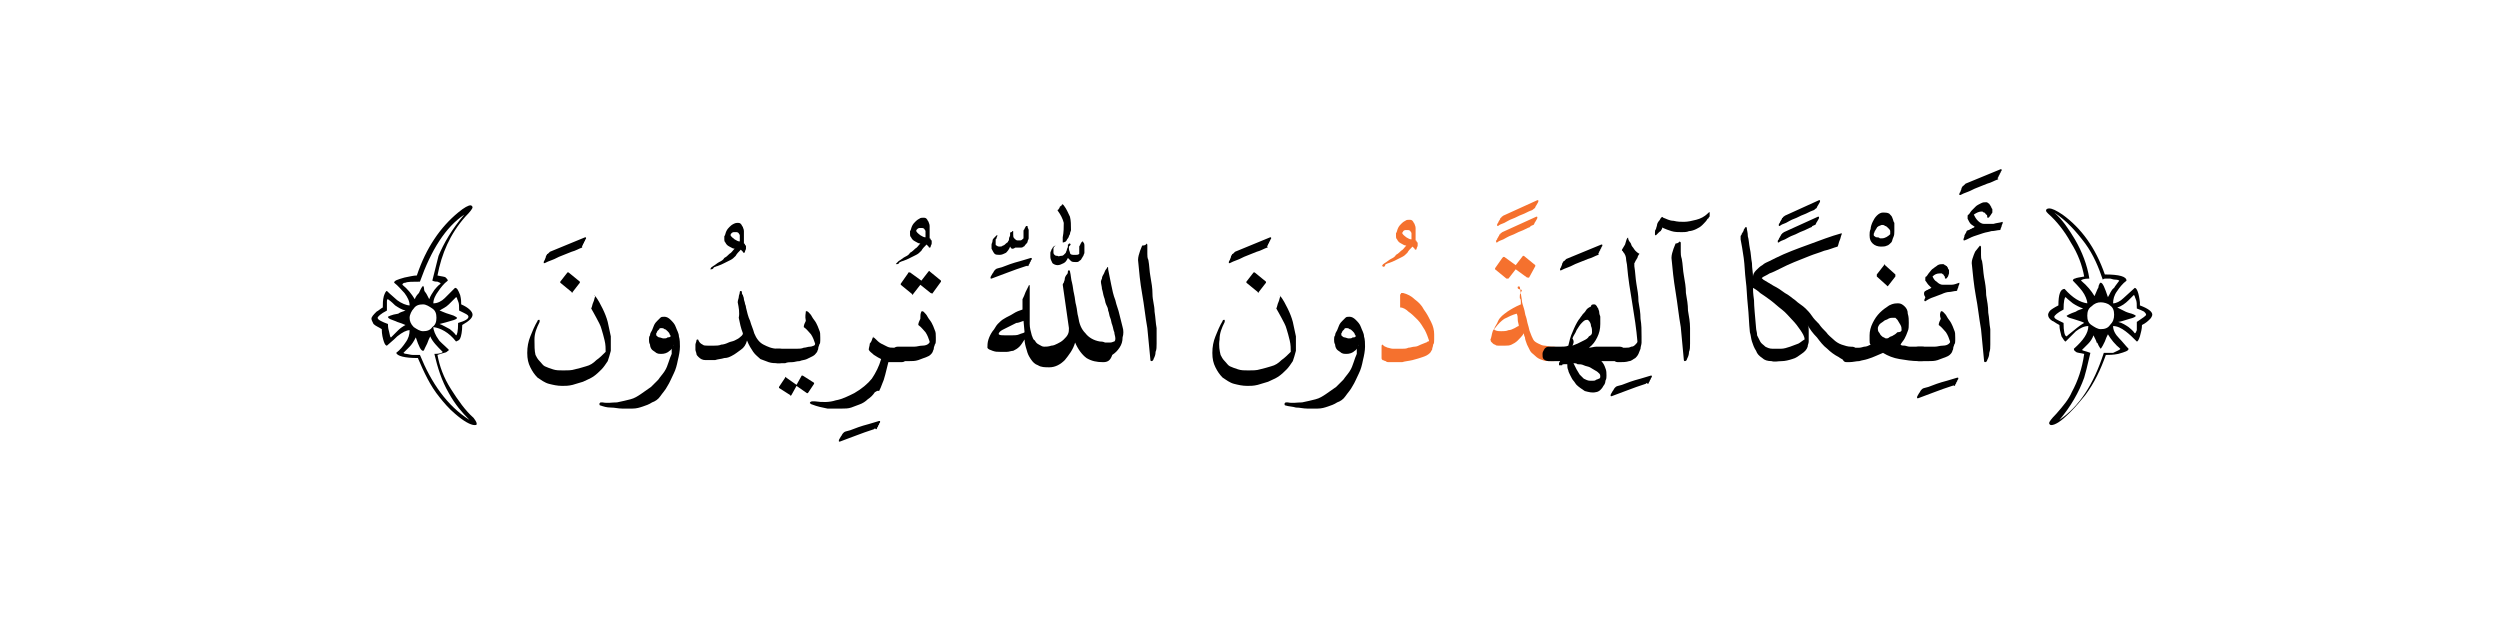 <?xml version="1.0" encoding="utf-8"?>
<!-- Generator: Adobe Illustrator 19.2.0, SVG Export Plug-In . SVG Version: 6.00 Build 0)  -->
<svg version="1.1" id="Layer_1" xmlns="http://www.w3.org/2000/svg" xmlns:xlink="http://www.w3.org/1999/xlink" x="0px" y="0px"
	 viewBox="0 0 242.3 61.7" style="enable-background:new 0 0 242.3 61.7;" xml:space="preserve">
<style type="text/css">
	.st0{fill:#F5712E;}
	.st1{fill:none;}
</style>
<g>
	<g>
		<g>
			<path d="M46.2,41.1c0,0.1-0.1,0.1-0.2,0.1c-0.4,0-1.1-0.4-1.9-1.1c-0.6-0.5-1.1-1.1-1.5-1.6c-0.9-1.1-1.5-2.4-2.1-3.8
				c-1.3,0-2-0.2-2.1-0.5c0.4-0.3,0.7-0.7,0.9-1c0.3-0.4,0.4-0.8,0.4-1.2c-0.3,0-0.7,0.2-1.2,0.6c-0.1,0.1-0.4,0.4-1,0.9
				c-0.1,0-0.2-0.1-0.3-0.4c-0.1-0.3-0.2-0.7-0.2-1.2c-0.3-0.2-0.6-0.3-0.8-0.5C36.1,31.2,36,31,36,30.9c0-0.2,0.2-0.4,0.5-0.7
				c0.2-0.1,0.4-0.3,0.6-0.4c0-0.4,0-0.7,0.1-1.1c0.1-0.3,0.2-0.5,0.3-0.5c0.4,0.4,0.8,0.7,1,0.9c0.4,0.3,0.9,0.5,1.2,0.5
				c0-0.4-0.2-0.8-0.5-1.2c-0.3-0.3-0.6-0.7-1-1c0-0.2,0.3-0.3,1-0.5c0.5-0.1,0.9-0.2,1.2-0.2c0.9-2.7,2.3-4.7,4-6.1
				c0.6-0.5,1-0.7,1.2-0.7c0.1,0,0.2,0.1,0.2,0.2c0,0.1-0.2,0.4-0.7,0.9c-1.5,1.7-2.3,3.6-2.7,5.7c0.4,0.1,0.7,0.1,0.8,0.2
				c0.1,0.1,0.2,0.2,0.2,0.3c-0.4,0.3-0.7,0.7-0.9,1c-0.3,0.4-0.5,0.8-0.5,1.2c0.4,0,0.8-0.2,1.1-0.5c0.2-0.2,0.6-0.6,1-1
				c0.2,0,0.3,0.2,0.5,0.7c0.1,0.4,0.1,0.7,0.1,0.9c0.7,0.3,1.1,0.7,1.1,1c0,0.3-0.3,0.6-1,1c0,0.6-0.1,1.1-0.2,1.3
				c-0.1,0.2-0.2,0.2-0.4,0.3c-0.7-0.9-1.5-1.3-2.2-1.4c0,0.3,0.2,0.8,0.5,1.2c0.1,0.2,0.5,0.5,1,1c0,0.1-0.1,0.1-0.2,0.2
				c-0.1,0.1-0.4,0.1-0.9,0.3c0.2,1.1,0.6,2.2,1.3,3.3c0.7,1.1,1.4,2.1,2.2,2.8C46.2,40.9,46.2,41,46.2,41.1z M39.3,31.5
				c-0.2-0.1-0.5-0.2-0.8-0.3c0,0-0.2-0.1-0.5-0.2c-0.3-0.1-0.4-0.2-0.4-0.3c0,0,0.3-0.2,1-0.3c0.1-0.1,0.4-0.2,0.7-0.3
				c-0.4-0.1-0.7-0.3-1-0.5c-0.1-0.1-0.4-0.4-0.7-0.6c-0.1,0-0.1,0.1-0.1,0.3c0,0.2,0,0.4,0,0.8c-0.6,0.3-0.9,0.6-0.9,0.7
				c0,0.1,0.1,0.2,0.3,0.3s0.4,0.2,0.7,0.3c0,0.1,0,0.4,0.1,0.7c0.1,0.4,0.1,0.6,0.2,0.6l0.7-0.7C38.8,31.8,39.1,31.6,39.3,31.5z
				 M45,20.8c-1.8,1.2-3.2,3.4-4.3,6.5c-0.7,0-1.2,0-1.4,0.1c-0.2,0-0.3,0.1-0.3,0.2c0.5,0.4,0.9,0.9,1.2,1.4
				c0.1-0.3,0.3-0.5,0.4-0.6c0.1-0.2,0.2-0.5,0.4-0.7c0,0,0.1,0.1,0.1,0.3c0,0.2,0.1,0.3,0.1,0.3c0.1,0.1,0.2,0.3,0.4,0.7
				c0.1-0.3,0.3-0.6,0.5-0.9c0.1-0.1,0.3-0.4,0.6-0.6c0-0.1-0.1-0.1-0.3-0.2c-0.1,0-0.3,0-0.5-0.1c0.3-1.2,0.5-2,0.6-2.4
				C43,23.6,43.8,22.2,45,20.8z M45.5,40.7c-0.7-0.7-1.4-1.5-2-2.6c-0.7-1.2-1.1-2.5-1.4-3.8c0.5,0,0.8-0.1,0.8-0.2
				c-0.5-0.5-1-1-1.2-1.5c-0.1,0.2-0.2,0.4-0.3,0.7c0,0-0.1,0.2-0.2,0.4c-0.1,0.2-0.1,0.3-0.2,0.3c-0.2,0-0.4-0.4-0.7-1.3
				c-0.2,0.4-0.4,0.7-0.6,0.9c-0.2,0.2-0.4,0.4-0.6,0.6c0,0,0.1,0.1,0.3,0.1c0.1,0,0.4,0.1,0.6,0.1c0.2,0,0.3,0,0.4,0
				c0.1,0,0.3,0,0.3,0C41.8,37.1,43.3,39.3,45.5,40.7z M42.3,30.8c0-0.4-0.1-0.7-0.4-0.9c-0.3-0.2-0.6-0.4-0.9-0.4
				c-0.4,0-0.7,0.1-0.9,0.4c-0.2,0.2-0.4,0.6-0.4,0.9c0,0.3,0.1,0.6,0.4,0.9c0.3,0.2,0.6,0.4,0.9,0.4c0.4,0,0.7-0.1,0.9-0.4
				C42.2,31.5,42.3,31.2,42.3,30.8z M45.4,30.7c0-0.2-0.3-0.3-0.9-0.6c0-0.4,0-0.7-0.1-0.9c-0.1-0.2-0.1-0.4-0.2-0.4
				c-0.1,0.1-0.3,0.3-0.7,0.7c-0.3,0.3-0.6,0.4-0.9,0.6c0.1,0,0.4,0.2,1.1,0.4c0.4,0.1,0.6,0.3,0.6,0.3c0,0.1-0.2,0.2-0.6,0.3
				c-0.3,0.1-0.7,0.2-1.1,0.3c0.3,0.1,0.6,0.3,1,0.5c0.1,0.1,0.4,0.3,0.6,0.6c0.1,0,0.2-0.4,0.2-1.2C45.1,31.1,45.4,30.9,45.4,30.7z
				"/>
			<path d="M56.4,24c-0.3,0.1-0.6,0.3-1,0.4c-0.3,0.1-0.7,0.3-1,0.4s-0.6,0.3-0.9,0.4c-0.3,0.1-0.5,0.2-0.7,0.3c0,0-0.1,0-0.1,0
				c0,0,0,0,0-0.1c0,0,0-0.1,0.1-0.2c0-0.1,0.1-0.2,0.1-0.3c0-0.1,0.1-0.2,0.1-0.2c0-0.1,0.1-0.1,0.1-0.1c0.1-0.1,0.1-0.1,0.2-0.2
				l3.4-1.4c0.1,0,0.1,0,0.1,0.1c0,0.1-0.1,0.1-0.1,0.2c0,0.1-0.1,0.1-0.1,0.2c0,0.1-0.1,0.1-0.1,0.2c0,0.1-0.1,0.1-0.1,0.2
				C56.5,23.9,56.4,24,56.4,24z"/>
			<path d="M57.7,28.7c0.3,0.4,0.5,0.8,0.7,1.2c0.2,0.4,0.4,0.9,0.5,1.3c0.1,0.5,0.2,0.9,0.3,1.4c0,0.5,0,0.9,0,1.4
				c-0.1,0.4-0.2,0.7-0.3,1c-0.2,0.3-0.4,0.6-0.6,0.8c-0.2,0.2-0.5,0.5-0.8,0.7c-0.3,0.2-0.6,0.3-1,0.5c-0.3,0.1-0.7,0.2-1,0.3
				c-0.4,0.1-0.7,0.1-1,0.1c-0.5,0-0.9-0.1-1.3-0.2c-0.4-0.1-0.8-0.4-1.1-0.6c-0.3-0.3-0.5-0.6-0.7-1c-0.2-0.4-0.3-0.8-0.3-1.4
				c0-0.6,0.1-1.1,0.3-1.6c0.2-0.5,0.4-1,0.7-1.5c0-0.1,0.1-0.1,0.1-0.1c0,0,0.1,0,0.1,0c0,0,0,0.1,0,0.1c0,0,0,0.1,0,0.1
				c-0.3,0.6-0.5,1.1-0.5,1.7s0,1.1,0.1,1.5c0.1,0.2,0.2,0.4,0.4,0.6c0.2,0.2,0.3,0.4,0.5,0.5c0.2,0.1,0.5,0.2,0.8,0.3
				c0.3,0.1,0.6,0.1,1,0.1c0.4,0,0.8,0,1.1-0.1c0.4-0.1,0.8-0.2,1.1-0.3c0.4-0.1,0.7-0.3,1-0.6c0.3-0.2,0.6-0.5,0.9-0.8
				c0-0.3,0-0.7-0.1-1.1c-0.1-0.4-0.2-0.8-0.3-1.1c-0.1-0.4-0.3-0.7-0.5-1.1c-0.2-0.4-0.4-0.7-0.5-0.9c0.1-0.2,0.1-0.4,0.2-0.6
				c0.1-0.2,0.1-0.4,0.2-0.6C57.5,28.7,57.6,28.6,57.7,28.7C57.6,28.7,57.7,28.7,57.7,28.7z M55.1,26.4l1.1,0.9c0,0,0,0.1,0,0.1
				l-0.7,0.9c0,0.1-0.1,0.1-0.1,0l-1.1-0.9c0,0,0-0.1,0-0.1l0.7-0.9C55,26.4,55.1,26.4,55.1,26.4z"/>
			<path d="M65.3,33.4c-0.1,0.2-0.2,0.5-0.4,0.6c-0.2,0.2-0.5,0.3-0.8,0.3c-0.2,0-0.3,0-0.5-0.1c-0.1-0.1-0.3-0.2-0.4-0.3
				c-0.1-0.1-0.2-0.3-0.2-0.5c-0.1-0.2-0.1-0.3-0.1-0.5c0-0.1,0-0.3,0.1-0.4c0-0.2,0.1-0.3,0.2-0.5c0.1-0.2,0.1-0.3,0.2-0.5
				c0.1-0.2,0.2-0.3,0.3-0.4s0.2-0.2,0.3-0.3c0.1-0.1,0.2-0.1,0.4-0.1c0.2,0,0.4,0.1,0.6,0.3c0.2,0.2,0.4,0.4,0.5,0.7
				c0.1,0.3,0.3,0.6,0.3,0.9c0.1,0.3,0.1,0.7,0.1,1c0,0.4-0.1,0.9-0.2,1.3c-0.1,0.5-0.2,0.9-0.4,1.3c-0.2,0.4-0.4,0.9-0.6,1.2
				c-0.2,0.4-0.5,0.7-0.7,1c-0.2,0.3-0.5,0.5-0.8,0.6c-0.3,0.2-0.6,0.3-0.9,0.4c-0.3,0.1-0.6,0.2-1,0.2c-0.3,0-0.7,0-1,0
				c-0.4,0-0.7-0.1-1.1-0.1s-0.7-0.1-1-0.2c0,0-0.1,0-0.1-0.1c0,0,0-0.1,0-0.1c0,0,0.1-0.1,0.1-0.1c0,0,0.1,0,0.2,0
				c0.5,0.1,0.9,0,1.4,0c0.5-0.1,0.9-0.2,1.3-0.3c0.4-0.1,0.7-0.3,1-0.5c0.3-0.2,0.7-0.5,1-0.7c0.2-0.2,0.4-0.4,0.7-0.7
				c0.2-0.3,0.4-0.5,0.6-0.8c0.2-0.3,0.3-0.6,0.4-0.9c0.1-0.3,0.2-0.6,0.3-0.8c0-0.1,0-0.1,0-0.2c0-0.1,0-0.1,0-0.2
				c0-0.1,0-0.1,0-0.2C65.3,33.5,65.3,33.4,65.3,33.4z M65,32.6c0,0,0-0.1-0.1-0.2c0-0.1-0.1-0.2-0.2-0.3c-0.1-0.1-0.2-0.2-0.3-0.2
				c-0.1-0.1-0.2-0.1-0.3-0.1c-0.1,0-0.2,0-0.2,0.1c-0.1,0.1-0.1,0.1-0.2,0.2c0,0.1-0.1,0.2-0.1,0.2c0,0.1,0,0.1,0,0.2
				c0.1,0.1,0.2,0.2,0.3,0.2c0.1,0,0.3,0.1,0.4,0.1c0.2,0,0.3,0,0.4-0.1C64.8,32.7,64.9,32.7,65,32.6z"/>
			<path d="M68.9,26.1c-0.1,0-0.1,0,0-0.1c0-0.1,0.1-0.1,0.2-0.2c0.2-0.1,0.4-0.3,0.6-0.4c0.2-0.1,0.4-0.2,0.5-0.4
				c0.2-0.1,0.4-0.3,0.5-0.4c0.2-0.1,0.3-0.3,0.5-0.5c-0.2,0-0.3-0.1-0.5-0.2c-0.2-0.1-0.3-0.2-0.4-0.4c-0.1-0.1-0.1-0.2-0.1-0.3
				c0-0.1,0-0.2,0-0.3c0.1-0.1,0.1-0.3,0.2-0.5c0.1-0.2,0.2-0.3,0.3-0.4c0.1-0.1,0.2-0.2,0.4-0.3s0.3-0.1,0.4-0.1
				c0.1,0,0.2,0,0.3,0.1c0.1,0.1,0.1,0.2,0.2,0.3c0,0.1,0.1,0.2,0.1,0.4c0,0.1,0,0.3,0,0.4s0,0.3,0,0.4c0,0.1,0,0.2,0,0.3
				c0,0,0,0,0,0.1c0.1,0,0.1,0.1,0.1,0.1c0,0,0,0.1,0.1,0.1c0,0.1,0,0.2,0,0.3c0,0.1-0.1,0.2-0.1,0.3c0,0.1-0.1,0.1-0.1,0.1
				c0,0-0.1,0-0.1-0.1c0,0-0.1-0.1-0.1-0.1c0,0-0.1-0.1-0.1-0.1c-0.2,0.2-0.4,0.4-0.5,0.6c-0.2,0.2-0.3,0.3-0.5,0.4
				c-0.2,0.1-0.4,0.2-0.6,0.3c-0.2,0.1-0.4,0.2-0.7,0.3c-0.1,0-0.2,0.1-0.3,0.1C69.1,26.1,69,26.1,68.9,26.1z M70.8,22.8
				c0.1,0.2,0.3,0.3,0.4,0.4c0.2,0.1,0.3,0.2,0.5,0.2h0c0-0.1,0-0.1,0-0.2c0-0.1,0-0.2,0-0.2c0-0.1,0-0.2,0-0.2
				c0-0.1-0.1-0.1-0.1-0.2c0,0-0.1-0.1-0.2-0.1c-0.1,0-0.2,0-0.3,0c-0.1,0-0.2,0.1-0.2,0.1C70.8,22.7,70.8,22.8,70.8,22.8z"/>
			<path d="M71.5,29.3c0-0.2,0.1-0.4,0.1-0.5c0-0.2,0.1-0.3,0.1-0.5c0-0.1,0.1-0.1,0.1-0.1c0,0,0.1,0,0.1,0.1c0,0.1,0,0.2,0.1,0.3
				c0,0.1,0.1,0.2,0.1,0.4c0,0.1,0.1,0.3,0.1,0.4c0,0.1,0.1,0.2,0.1,0.4c0.1,0.4,0.2,0.9,0.4,1.3c0.1,0.4,0.3,0.8,0.4,1.2
				c0.2,0.5,0.5,0.9,0.9,1.1c0.4,0.2,0.8,0.4,1.4,0.4h0.2c0.2,0,0.3,0.1,0.4,0.2c0.1,0.1,0.1,0.3,0.1,0.5c0,0.2,0,0.3-0.1,0.5
				c-0.1,0.1-0.2,0.2-0.4,0.2h-0.2c-0.3,0-0.6,0-0.9-0.1c-0.3-0.1-0.5-0.2-0.8-0.3c-0.2-0.2-0.5-0.4-0.7-0.7
				c-0.2-0.3-0.4-0.6-0.6-1.1c-0.1,0.4-0.3,0.7-0.6,0.9c-0.3,0.2-0.5,0.4-0.9,0.6c-0.2,0.1-0.4,0.2-0.7,0.2
				c-0.3,0.1-0.6,0.1-0.9,0.2c-0.3,0-0.6,0-0.9,0c-0.3,0-0.5-0.1-0.7-0.3c-0.1-0.1-0.2-0.2-0.2-0.3c0-0.1-0.1-0.3-0.1-0.4
				c0-0.2,0-0.3,0-0.5c0-0.1,0.1-0.3,0.1-0.4c0,0,0-0.1,0.1-0.1c0,0,0.1,0,0.1,0.1c0.1,0.2,0.2,0.3,0.4,0.4c0.1,0.1,0.3,0.1,0.5,0.1
				c0.2,0,0.4,0,0.6,0c0.2,0,0.5,0,0.7-0.1c0.2,0,0.5-0.1,0.7-0.2c0.2-0.1,0.4-0.1,0.6-0.2c0.2-0.1,0.4-0.2,0.5-0.3
				c0.1-0.1,0.3-0.2,0.3-0.4c-0.2-0.5-0.3-1-0.4-1.5C71.7,30.3,71.6,29.8,71.5,29.3z"/>
			<path d="M78.1,30.2C78.1,30.1,78.2,30.1,78.1,30.2c0.1-0.1,0.1,0,0.2,0c0.2,0.2,0.3,0.3,0.4,0.5c0.1,0.2,0.3,0.4,0.4,0.6
				c0.1,0.2,0.2,0.4,0.3,0.7c0.1,0.2,0.1,0.4,0.1,0.7c0,0.1,0,0.2,0,0.3c0,0.1,0,0.3-0.1,0.4c0,0.1-0.1,0.2-0.1,0.4
				c0,0.1-0.1,0.2-0.1,0.3c-0.1,0.1-0.2,0.3-0.4,0.4c-0.2,0.1-0.4,0.2-0.6,0.3c-0.2,0.1-0.5,0.1-0.7,0.2c-0.3,0-0.5,0.1-0.7,0.1
				c-0.2,0-0.5,0-0.7,0.1c-0.2,0-0.4,0-0.6,0h-0.2c-0.2,0-0.3-0.1-0.4-0.2c-0.1-0.1-0.1-0.3-0.1-0.5c0-0.2,0-0.3,0.1-0.5
				c0.1-0.1,0.2-0.2,0.4-0.2h0.2c0.1,0,0.2,0,0.4,0c0.2,0,0.4,0,0.6,0c0.2,0,0.4,0,0.7,0c0.2,0,0.5,0,0.7-0.1c0.2,0,0.4-0.1,0.6-0.1
				c0.2,0,0.3-0.1,0.4-0.1c0.1-0.1,0.1-0.1,0.1-0.2c-0.1-0.3-0.2-0.6-0.4-0.9c-0.2-0.2-0.4-0.5-0.7-0.7c0-0.2,0.1-0.4,0.2-0.6
				C78,30.6,78.1,30.4,78.1,30.2z M78.3,38.1C78.3,38.1,78.2,38.2,78.3,38.1c-0.1,0-0.1,0-0.1,0l-1-0.7l-0.5,0.9
				c-0.1,0.1-0.1,0.1-0.1,0l-1.1-0.7c0,0,0,0,0-0.1l0.6-0.9c0-0.1,0.1-0.1,0.1,0l1,0.7l0.5-0.9c0,0,0.1,0,0.1,0l1.1,0.7
				c0,0,0,0.1,0,0.1L78.3,38.1z"/>
			<path d="M84.7,41.6c-0.6,0.2-1.2,0.4-1.7,0.6c-0.5,0.2-1.1,0.4-1.6,0.6c-0.1,0-0.1,0-0.1-0.1c0-0.1,0.1-0.2,0.2-0.4
				c0.1-0.1,0.1-0.2,0.2-0.3c0,0,0.1-0.1,0.1-0.1c0.1-0.1,0.3-0.1,0.6-0.2c0.3-0.1,0.5-0.2,0.8-0.3c0.3-0.1,0.6-0.2,1-0.3
				c0.3-0.1,0.7-0.2,1-0.3c0.1,0,0.1,0,0.1,0.1c0,0.1-0.1,0.1-0.1,0.2c0,0.1-0.1,0.1-0.1,0.2c0,0.1-0.1,0.1-0.1,0.2
				c0,0.1-0.1,0.1-0.1,0.1C84.8,41.5,84.8,41.5,84.7,41.6C84.7,41.6,84.7,41.6,84.7,41.6z"/>
			<path d="M84.6,32.7C84.6,32.6,84.7,32.6,84.6,32.7c0.1,0,0.1,0,0.2,0.1c0.2,0.2,0.4,0.4,0.6,0.5c0.2,0.1,0.4,0.2,0.6,0.3
				c0.2,0.1,0.4,0.1,0.6,0.1c0.2,0,0.4,0,0.6,0h0.2c0.2,0,0.3,0.1,0.4,0.2c0.1,0.1,0.1,0.3,0.1,0.5c0,0.2,0,0.3-0.1,0.5
				c-0.1,0.1-0.2,0.2-0.4,0.2h-0.2c-0.1,0-0.1,0-0.2,0c-0.1,0-0.2,0-0.3,0c-0.1,0-0.2,0-0.3,0s-0.2,0-0.3,0
				c-0.1,0.4-0.2,0.8-0.3,1.2c-0.1,0.4-0.2,0.7-0.3,0.9c-0.1,0.3-0.2,0.5-0.3,0.7C85,37.8,84.9,38,84.8,38c-0.2,0.3-0.4,0.5-0.7,0.7
				c-0.2,0.2-0.5,0.4-0.8,0.5c-0.3,0.1-0.5,0.2-0.8,0.3c-0.3,0.1-0.6,0.1-0.9,0.1c-0.4,0-0.9,0-1.4,0c-0.5-0.1-1-0.2-1.5-0.4
				c-0.1,0-0.1-0.1-0.2-0.1c0,0,0-0.1,0-0.1c0,0,0.1-0.1,0.2-0.1c0.1,0,0.2,0,0.3,0c0.7,0.1,1.4,0.1,2-0.1c0.6-0.1,1.2-0.4,1.8-0.7
				c0.7-0.4,1.3-0.9,1.7-1.4c0.4-0.6,0.7-1.2,0.9-1.9c-0.2-0.1-0.4-0.2-0.7-0.4c-0.2-0.2-0.4-0.3-0.5-0.5c0-0.2,0.1-0.4,0.1-0.6
				C84.5,33.1,84.5,32.9,84.6,32.7z"/>
			<path d="M86.9,25.6c-0.1,0-0.1,0,0-0.1s0.1-0.1,0.2-0.2c0.2-0.1,0.4-0.3,0.6-0.4c0.2-0.1,0.4-0.2,0.5-0.4
				c0.2-0.1,0.4-0.3,0.5-0.4c0.2-0.1,0.3-0.3,0.5-0.5c-0.2,0-0.3-0.1-0.5-0.2c-0.2-0.1-0.3-0.2-0.4-0.4c-0.1-0.1-0.1-0.2-0.1-0.3
				c0-0.1,0-0.2,0-0.3c0.1-0.1,0.1-0.3,0.2-0.5c0.1-0.2,0.2-0.3,0.3-0.4c0.1-0.1,0.2-0.2,0.4-0.3c0.1-0.1,0.3-0.1,0.4-0.1
				c0.1,0,0.2,0,0.3,0.1c0.1,0.1,0.1,0.2,0.2,0.3c0,0.1,0.1,0.2,0.1,0.4c0,0.1,0,0.3,0,0.4c0,0.1,0,0.3,0,0.4c0,0.1,0,0.2,0,0.3
				c0,0,0,0,0,0.1c0.1,0,0.1,0.1,0.1,0.1c0,0,0,0.1,0.1,0.1c0,0.1,0,0.2,0,0.3c0,0.1-0.1,0.2-0.1,0.3c0,0.1-0.1,0.1-0.1,0.1
				c0,0-0.1,0-0.1-0.1c0,0-0.1-0.1-0.1-0.1c0,0-0.1-0.1-0.1-0.1c-0.2,0.2-0.4,0.4-0.5,0.6c-0.2,0.2-0.3,0.3-0.5,0.4
				c-0.2,0.1-0.4,0.2-0.6,0.3c-0.2,0.1-0.4,0.2-0.7,0.3c-0.1,0-0.2,0.1-0.3,0.1C87.1,25.6,87,25.6,86.9,25.6z M88.8,22.4
				c0.1,0.2,0.3,0.3,0.4,0.4c0.2,0.1,0.3,0.2,0.5,0.2h0c0-0.1,0-0.1,0-0.2c0-0.1,0-0.2,0-0.2c0-0.1,0-0.2,0-0.2
				c0-0.1-0.1-0.1-0.1-0.2c0,0-0.1-0.1-0.2-0.1c-0.1,0-0.2,0-0.3,0c-0.1,0-0.2,0.1-0.2,0.1C88.8,22.3,88.8,22.3,88.8,22.4z"/>
			<path d="M89.3,30.2C89.3,30.2,89.3,30.1,89.3,30.2c0.1-0.1,0.1,0,0.2,0c0.2,0.2,0.3,0.3,0.4,0.5c0.1,0.2,0.3,0.4,0.4,0.6
				c0.1,0.2,0.2,0.4,0.3,0.7c0.1,0.2,0.1,0.4,0.1,0.7c0,0.1,0,0.2,0,0.3c0,0.1,0,0.3-0.1,0.4c0,0.1-0.1,0.2-0.1,0.4
				c0,0.1-0.1,0.2-0.1,0.3c-0.1,0.2-0.3,0.4-0.6,0.5c-0.3,0.1-0.5,0.2-0.8,0.3c-0.3,0.1-0.6,0.1-0.9,0.1c-0.3,0-0.6,0-0.8,0H87
				c-0.2,0-0.3-0.1-0.4-0.2c-0.1-0.1-0.1-0.3-0.1-0.5c0-0.2,0-0.3,0.1-0.5c0.1-0.1,0.2-0.2,0.4-0.2h0.2c0.1,0,0.3,0,0.6,0
				c0.2,0,0.5,0,0.8,0c0.3,0,0.5-0.1,0.8-0.1c0.3,0,0.5-0.1,0.6-0.2c0.1-0.1,0.1-0.1,0.1-0.2c-0.1-0.3-0.2-0.6-0.4-0.9
				c-0.2-0.2-0.4-0.5-0.7-0.7c0-0.2,0.1-0.4,0.2-0.6C89.2,30.6,89.2,30.4,89.3,30.2z M90.4,28.4C90.4,28.5,90.3,28.5,90.4,28.4
				c-0.1,0.1-0.1,0-0.2,0l-1-0.8l-0.7,0.9c0,0.1-0.1,0.1-0.1,0l-1.1-0.9c0,0,0-0.1,0-0.1l0.7-1c0,0,0-0.1,0.1-0.1c0,0,0,0,0.1,0
				l1.1,0.8l0.7-0.9c0,0,0.1-0.1,0.1,0l1.1,0.9c0,0,0,0.1,0,0.1L90.4,28.4z"/>
			<path d="M99.4,25.8c-0.6,0.2-1.2,0.4-1.7,0.6c-0.5,0.2-1.1,0.4-1.6,0.6c-0.1,0-0.1,0-0.1-0.1c0-0.1,0.1-0.2,0.2-0.4
				c0.1-0.1,0.1-0.2,0.2-0.3c0,0,0.1-0.1,0.1-0.1c0.1-0.1,0.3-0.1,0.6-0.2s0.5-0.2,0.8-0.3c0.3-0.1,0.6-0.2,1-0.3
				c0.3-0.1,0.7-0.2,1-0.3c0.1,0,0.1,0,0.1,0.1c0,0.1-0.1,0.1-0.1,0.2c0,0.1-0.1,0.1-0.1,0.2c0,0.1-0.1,0.1-0.1,0.2
				c0,0.1-0.1,0.1-0.1,0.1C99.6,25.7,99.5,25.8,99.4,25.8C99.5,25.8,99.5,25.8,99.4,25.8z M97.9,23.9c-0.1,0.3-0.3,0.5-0.4,0.6
				c-0.2,0.1-0.4,0.2-0.6,0.2c-0.2,0-0.4,0-0.5-0.1c-0.1-0.1-0.2-0.3-0.3-0.5c0-0.1,0-0.2,0-0.4c0-0.1,0.1-0.2,0.1-0.4
				c0-0.1,0.1-0.2,0.2-0.3c0.1-0.1,0.1-0.1,0.2-0.2c0.1,0,0.1,0,0,0.2c0,0.1,0,0.1-0.1,0.2c0,0.1,0,0.2,0,0.3c0,0.1,0,0.2,0,0.2
				c0,0.1,0.1,0.1,0.1,0.1c0.1,0.1,0.2,0.1,0.3,0.1c0.1,0,0.2,0,0.3-0.1c0.1,0,0.2-0.1,0.3-0.2c0.1-0.1,0.2-0.1,0.2-0.2
				c0.1-0.1,0.1-0.2,0.1-0.3c0-0.1,0.1-0.2,0.1-0.3c0,0,0-0.1,0-0.1c0,0,0-0.1,0-0.1c0,0,0-0.1,0.1-0.1c0,0,0.1,0,0.1-0.1
				c0,0,0,0,0.1,0c0,0,0,0.1,0,0.1c0,0,0,0.1,0,0.1c0,0,0,0.1,0,0.1c0,0.2,0,0.3,0.1,0.4c0.1,0.1,0.2,0.2,0.3,0.2c0.1,0,0.2,0,0.3,0
				c0.1,0,0.2-0.1,0.3-0.2c0,0,0-0.1,0-0.1c0-0.1,0-0.1,0-0.2c0-0.1,0-0.1,0-0.2c0,0,0-0.1,0-0.1c0,0,0-0.1,0-0.1
				c0-0.1,0-0.1,0.1-0.2c0-0.1,0.1-0.2,0.1-0.2c0-0.1,0.1-0.1,0.1-0.1c0.1,0,0.1,0,0.1,0.1c0,0.1,0.1,0.2,0.1,0.3c0,0.1,0,0.3,0,0.4
				c0,0.1,0,0.3,0,0.4c0,0.1-0.1,0.2-0.1,0.3c0,0.1-0.1,0.2-0.2,0.3c-0.1,0.1-0.1,0.2-0.2,0.2c-0.1,0.1-0.2,0.1-0.3,0.1
				c-0.2,0-0.4,0-0.5,0C98.1,24.2,98,24.1,97.9,23.9z"/>
			<path d="M106.9,35.1c-0.6,0-1.1-0.1-1.6-0.4c-0.4-0.3-0.8-0.8-1.1-1.5c-0.2,0.7-0.6,1.2-1,1.7c-0.4,0.4-0.9,0.7-1.5,0.7
				c-0.4,0-0.8,0-1.1-0.2c-0.3-0.1-0.5-0.3-0.7-0.6c-0.2-0.3-0.3-0.5-0.4-0.9c-0.1-0.3-0.2-0.7-0.2-1c-0.2,0.3-0.3,0.5-0.5,0.7
				c-0.2,0.2-0.4,0.3-0.6,0.4c-0.2,0-0.4,0.1-0.6,0.1c-0.2,0-0.4,0-0.7,0s-0.4,0-0.7-0.1c-0.2-0.1-0.4-0.1-0.5-0.3
				c0-0.2,0-0.5,0.1-0.8c0.1-0.3,0.2-0.5,0.4-0.8c0.2-0.2,0.3-0.5,0.5-0.7c0.2-0.2,0.4-0.4,0.6-0.5c0.3-0.2,0.6-0.3,0.9-0.5
				s0.6-0.3,0.9-0.4c0-0.2,0-0.3,0-0.5c0-0.2,0-0.3,0-0.5c0.1-0.2,0.2-0.4,0.3-0.7c0.1-0.2,0.2-0.4,0.3-0.6c0-0.1,0.1-0.1,0.1,0
				c0,0.5,0,1,0,1.4c0,0.4,0,0.8,0,1.2c0,0.4,0,0.7,0,1.1c0,0.4,0.1,0.7,0.2,1.1c0.1,0.2,0.1,0.4,0.3,0.5c0.1,0.2,0.2,0.3,0.4,0.4
				c0.2,0.1,0.3,0.2,0.5,0.2c0.2,0,0.4,0,0.7-0.1c0.2,0,0.4-0.1,0.6-0.2c0.2-0.1,0.4-0.2,0.6-0.4c0.2-0.2,0.3-0.3,0.4-0.5
				c0.1-0.2,0.1-0.4,0.1-0.6c-0.1-0.7-0.2-1.4-0.3-2.1c-0.1-0.7-0.2-1.4-0.3-2.1c0,0,0-0.1,0.1-0.2c0-0.1,0.1-0.2,0.1-0.4
				c0-0.1,0.1-0.3,0.2-0.4c0.1-0.1,0.1-0.2,0.1-0.3c0-0.1,0.1-0.1,0.1-0.1c0,0,0.1,0,0.1,0.1c0.1,0.4,0.1,0.8,0.2,1.1
				c0.1,0.4,0.1,0.7,0.2,1.1c0.1,0.4,0.1,0.8,0.2,1.1c0.1,0.4,0.1,0.8,0.2,1.1c0.1,0.7,0.3,1.2,0.7,1.6c0.3,0.4,0.8,0.7,1.4,0.8
				c0.1,0,0.3,0,0.5,0.1c0.2,0,0.3,0,0.5,0c0.2,0,0.3-0.1,0.4-0.1c0.1-0.1,0.1-0.2,0.1-0.3c0-0.2-0.1-0.4-0.1-0.6
				c-0.1-0.2-0.1-0.4-0.2-0.7c-0.1-0.2-0.1-0.5-0.2-0.7s-0.1-0.5-0.2-0.7c0-0.2-0.1-0.4-0.2-0.6c-0.1-0.2-0.1-0.5-0.2-0.7
				c-0.1-0.3-0.1-0.5-0.2-0.8c0-0.2-0.1-0.5-0.1-0.7c0,0,0-0.1,0.1-0.3c0-0.2,0.1-0.3,0.2-0.5c0.1-0.2,0.1-0.3,0.2-0.4
				c0.1-0.1,0.1-0.2,0.1-0.2c0.1,0,0.1,0,0.1,0.1c0,0,0,0.1,0,0.1c0.1,0.5,0.2,1,0.3,1.5c0.1,0.5,0.2,1,0.4,1.5
				c0.1,0.5,0.3,0.9,0.4,1.4c0.1,0.4,0.2,0.8,0.3,1.2c0.1,0.3,0.1,0.7,0,1c0,0.4-0.1,0.7-0.3,1c-0.2,0.3-0.4,0.5-0.7,0.7
				C107.6,35,107.3,35.1,106.9,35.1z M99.2,31.1C99.2,31.1,99.2,31.1,99.2,31.1C99.2,31.1,99.2,31.1,99.2,31.1
				c-0.3,0.1-0.5,0.2-0.7,0.2c-0.2,0.1-0.4,0.2-0.6,0.3c-0.2,0.1-0.4,0.2-0.6,0.3c-0.2,0.1-0.4,0.2-0.5,0.4c0,0,0,0.1,0,0.1
				c0.1,0.1,0.3,0.1,0.6,0.1c0.2,0,0.5,0,0.7,0c0.2,0,0.5,0,0.7-0.1c0.2-0.1,0.4-0.1,0.5-0.2L99.2,31.1z M103.7,23.6
				c0,0-0.1,0-0.1,0c0,0,0,0.1-0.1,0.1c0,0,0,0.1,0,0.1c0,0,0,0.1,0,0.1c0,0.1-0.1,0.2-0.1,0.3c0,0.1-0.1,0.2-0.1,0.3
				c-0.1,0.1-0.1,0.1-0.2,0.2s-0.2,0.1-0.3,0.1c-0.1,0-0.2,0.1-0.3,0c-0.1,0-0.2,0-0.3-0.1c0,0-0.1-0.1-0.1-0.2c0-0.1,0-0.1,0-0.2
				c0-0.1,0-0.2,0-0.2c0-0.1,0-0.1,0.1-0.2c0,0,0.1-0.1,0.1-0.1c0,0,0,0,0,0c-0.1,0-0.1,0.1-0.2,0.1c-0.1,0.1-0.1,0.2-0.2,0.3
				c0,0.1-0.1,0.2-0.1,0.3c0,0.1,0,0.2,0,0.4c0,0.2,0.1,0.4,0.2,0.6c0.1,0.1,0.3,0.2,0.5,0.2c0.2,0,0.4-0.1,0.6-0.2
				c0.2-0.1,0.3-0.3,0.4-0.5c0.1,0.1,0.2,0.2,0.3,0.3c0.1,0.1,0.3,0.1,0.5,0.1c0.1,0,0.2,0,0.3-0.1c0.1-0.1,0.2-0.1,0.2-0.2
				c0.1-0.1,0.1-0.2,0.2-0.3c0-0.1,0.1-0.2,0.1-0.3c0-0.1,0-0.2,0-0.3c0-0.1,0-0.2,0-0.4c0-0.1,0-0.2-0.1-0.3c0-0.1-0.1-0.1-0.1-0.1
				c0,0,0,0-0.1,0.1c0,0.1-0.1,0.1-0.1,0.2c0,0.1-0.1,0.1-0.1,0.2c0,0.1,0,0.1,0,0.1c0,0,0,0,0,0.1c0,0,0,0.1,0,0.2
				c0,0.1,0,0.1,0,0.2c0,0,0,0.1,0,0.1c-0.1,0.1-0.2,0.1-0.3,0.1c-0.1,0-0.2,0-0.3,0c-0.2,0-0.3-0.1-0.3-0.2c0-0.1-0.1-0.2-0.1-0.4
				c0,0,0,0,0-0.1c0,0,0-0.1,0-0.1C103.8,23.7,103.8,23.7,103.7,23.6C103.7,23.6,103.7,23.6,103.7,23.6z M103,23.5
				C103,23.5,103,23.5,103,23.5c0-0.1,0-0.1,0-0.2c0,0,0-0.1,0-0.2c0-0.1,0-0.1,0-0.1c0.1-0.5,0.1-1,0.1-1.4
				c-0.1-0.4-0.3-0.8-0.6-1.2c0,0,0-0.1,0.1-0.1c0-0.1,0.1-0.1,0.1-0.2c0-0.1,0.1-0.1,0.2-0.2c0-0.1,0.1-0.1,0.1-0.1
				c0,0,0,0,0.1,0.1c0.3,0.4,0.4,0.7,0.6,1.1c0.1,0.4,0.1,0.8,0.1,1.3c0,0.1-0.1,0.2-0.1,0.4c-0.1,0.1-0.1,0.3-0.2,0.4
				c-0.1,0.1-0.1,0.2-0.2,0.3C103.1,23.5,103.1,23.5,103,23.5z"/>
			<path d="M111.1,23.6C111.2,23.6,111.2,23.6,111.1,23.6c0.1,0.1,0.1,0.1,0.1,0.1c0,0,0,0.1,0,0.1c0,0,0,0.1,0,0.1
				c0,0.2,0,0.4,0,0.7c0,0.2,0,0.4,0.1,0.6c0.1,0.5,0.1,1.1,0.2,1.6c0.1,0.6,0.2,1.1,0.2,1.7s0.2,1.1,0.2,1.7
				c0.1,0.6,0.1,1.1,0.2,1.6c0,0.2,0,0.4,0,0.7c0,0.3,0,0.6,0,0.8c0,0.3,0,0.6-0.1,0.8c0,0.3-0.1,0.5-0.2,0.7c0,0.1-0.1,0.2-0.2,0.2
				c0,0-0.1,0-0.1-0.1c-0.1-1-0.2-2.1-0.3-3.1c-0.2-1.1-0.3-2.2-0.5-3.3c-0.2-1.1-0.3-2.2-0.4-3.3c0-0.3,0.1-0.6,0.2-0.9
				c0.1-0.2,0.1-0.3,0.2-0.5C111,23.8,111.1,23.7,111.1,23.6z"/>
			<path d="M122.8,24c-0.3,0.1-0.6,0.3-1,0.4c-0.3,0.1-0.7,0.3-1,0.4s-0.6,0.3-0.9,0.4c-0.3,0.1-0.5,0.2-0.7,0.3c0,0-0.1,0-0.1,0
				c0,0,0,0,0-0.1c0,0,0-0.1,0.1-0.2c0-0.1,0.1-0.2,0.1-0.3c0-0.1,0.1-0.2,0.1-0.2c0-0.1,0.1-0.1,0.1-0.1c0.1-0.1,0.1-0.1,0.2-0.2
				l3.4-1.4c0.1,0,0.1,0,0.1,0.1c0,0.1-0.1,0.1-0.1,0.2c0,0.1-0.1,0.1-0.1,0.2c0,0.1-0.1,0.1-0.1,0.2c0,0.1-0.1,0.1-0.1,0.2
				C122.9,23.9,122.9,24,122.8,24z"/>
			<path d="M124.1,28.7c0.3,0.4,0.5,0.8,0.7,1.2c0.2,0.4,0.4,0.9,0.5,1.3c0.1,0.5,0.2,0.9,0.3,1.4c0,0.5,0,0.9,0,1.4
				c-0.1,0.4-0.2,0.7-0.3,1c-0.2,0.3-0.4,0.6-0.6,0.8c-0.2,0.2-0.5,0.5-0.8,0.7c-0.3,0.2-0.6,0.3-1,0.5c-0.3,0.1-0.7,0.2-1,0.3
				c-0.4,0.1-0.7,0.1-1,0.1c-0.5,0-0.9-0.1-1.3-0.2c-0.4-0.1-0.8-0.4-1.1-0.6c-0.3-0.3-0.5-0.6-0.7-1c-0.2-0.4-0.3-0.8-0.3-1.4
				c0-0.6,0.1-1.1,0.3-1.6c0.2-0.5,0.4-1,0.7-1.5c0-0.1,0.1-0.1,0.1-0.1c0,0,0.1,0,0.1,0c0,0,0,0.1,0,0.1c0,0,0,0.1,0,0.1
				c-0.3,0.6-0.5,1.1-0.5,1.7c-0.1,0.6,0,1.1,0.1,1.5c0.1,0.2,0.2,0.4,0.4,0.6c0.2,0.2,0.3,0.4,0.5,0.5c0.2,0.1,0.5,0.2,0.8,0.3
				c0.3,0.1,0.6,0.1,1,0.1c0.4,0,0.8,0,1.1-0.1c0.4-0.1,0.8-0.2,1.1-0.3c0.4-0.1,0.7-0.3,1-0.6c0.3-0.2,0.6-0.5,0.9-0.8
				c0-0.3,0-0.7-0.1-1.1c-0.1-0.4-0.2-0.8-0.3-1.1c-0.1-0.4-0.3-0.7-0.5-1.1c-0.2-0.4-0.4-0.7-0.5-0.9c0.1-0.2,0.1-0.4,0.2-0.6
				c0.1-0.2,0.1-0.4,0.2-0.6C124,28.7,124,28.6,124.1,28.7C124.1,28.7,124.1,28.7,124.1,28.7z M121.6,26.4l1.1,0.9c0,0,0,0.1,0,0.1
				l-0.7,0.9c0,0.1-0.1,0.1-0.1,0l-1.1-0.9c0,0,0-0.1,0-0.1l0.7-0.9C121.5,26.4,121.5,26.4,121.6,26.4z"/>
			<path d="M131.7,33.4c-0.1,0.2-0.2,0.5-0.4,0.6c-0.2,0.2-0.5,0.3-0.8,0.3c-0.2,0-0.3,0-0.5-0.1c-0.1-0.1-0.3-0.2-0.4-0.3
				c-0.1-0.1-0.2-0.3-0.2-0.5c-0.1-0.2-0.1-0.3-0.1-0.5c0-0.1,0-0.3,0.1-0.4c0-0.2,0.1-0.3,0.2-0.5c0.1-0.2,0.1-0.3,0.2-0.5
				c0.1-0.2,0.2-0.3,0.3-0.4c0.1-0.1,0.2-0.2,0.3-0.3c0.1-0.1,0.2-0.1,0.4-0.1c0.2,0,0.4,0.1,0.6,0.3c0.2,0.2,0.4,0.4,0.5,0.7
				c0.1,0.3,0.3,0.6,0.3,0.9c0.1,0.3,0.1,0.7,0.1,1c0,0.4-0.1,0.9-0.2,1.3c-0.1,0.5-0.2,0.9-0.4,1.3c-0.2,0.4-0.4,0.9-0.6,1.2
				c-0.2,0.4-0.5,0.7-0.7,1c-0.2,0.3-0.5,0.5-0.8,0.6c-0.3,0.2-0.6,0.3-0.9,0.4c-0.3,0.1-0.6,0.2-1,0.2c-0.3,0-0.7,0-1,0
				c-0.4,0-0.7-0.1-1.1-0.1c-0.3-0.1-0.7-0.1-1-0.2c0,0-0.1,0-0.1-0.1c0,0,0-0.1,0-0.1c0,0,0.1-0.1,0.1-0.1c0,0,0.1,0,0.2,0
				c0.5,0.1,0.9,0,1.4,0c0.5-0.1,0.9-0.2,1.3-0.3c0.4-0.1,0.7-0.3,1-0.5c0.3-0.2,0.7-0.5,1-0.7c0.2-0.2,0.4-0.4,0.7-0.7
				c0.2-0.3,0.4-0.5,0.6-0.8c0.2-0.3,0.3-0.6,0.4-0.9c0.1-0.3,0.2-0.6,0.3-0.8c0-0.1,0-0.1,0-0.2c0-0.1,0-0.1,0-0.2
				c0-0.1,0-0.1,0-0.2C131.7,33.5,131.7,33.4,131.7,33.4z M131.4,32.6c0,0,0-0.1-0.1-0.2c0-0.1-0.1-0.2-0.2-0.3
				c-0.1-0.1-0.2-0.2-0.3-0.2c-0.1-0.1-0.2-0.1-0.3-0.1c-0.1,0-0.2,0-0.2,0.1c-0.1,0.1-0.1,0.1-0.2,0.2c0,0.1-0.1,0.2-0.1,0.2
				c0,0.1,0,0.1,0,0.2c0.1,0.1,0.2,0.2,0.3,0.2c0.1,0,0.3,0.1,0.4,0.1c0.2,0,0.3,0,0.4-0.1C131.3,32.7,131.3,32.7,131.4,32.6z"/>
			<path class="st0" d="M134,25.8c-0.1,0-0.1,0,0-0.1c0-0.1,0.1-0.1,0.2-0.2c0.2-0.1,0.4-0.3,0.6-0.4c0.2-0.1,0.4-0.2,0.5-0.4
				c0.2-0.1,0.4-0.3,0.5-0.4c0.2-0.1,0.3-0.3,0.5-0.5c-0.2,0-0.3-0.1-0.5-0.2c-0.2-0.1-0.3-0.2-0.4-0.4c-0.1-0.1-0.1-0.2-0.1-0.3
				c0-0.1,0-0.2,0-0.3c0.1-0.1,0.1-0.3,0.2-0.5c0.1-0.2,0.2-0.3,0.3-0.4c0.1-0.1,0.2-0.2,0.4-0.3c0.1-0.1,0.3-0.1,0.4-0.1
				c0.1,0,0.2,0,0.3,0.1c0.1,0.1,0.1,0.2,0.2,0.3c0,0.1,0.1,0.2,0.1,0.4c0,0.1,0,0.3,0,0.4c0,0.1,0,0.3,0,0.4c0,0.1,0,0.2,0,0.3
				c0,0,0,0,0,0.1c0.1,0,0.1,0.1,0.1,0.1c0,0,0,0.1,0.1,0.1c0,0.1,0,0.2,0,0.3c0,0.1-0.1,0.2-0.1,0.3c0,0.1-0.1,0.1-0.1,0.1
				c0,0-0.1,0-0.1-0.1c0,0-0.1-0.1-0.1-0.1c0,0-0.1-0.1-0.1-0.1c-0.2,0.2-0.4,0.4-0.5,0.6c-0.2,0.2-0.3,0.3-0.5,0.4
				c-0.2,0.1-0.4,0.2-0.6,0.3c-0.2,0.1-0.4,0.2-0.7,0.3c-0.1,0-0.2,0.1-0.3,0.1C134.2,25.9,134.1,25.9,134,25.8z M135.9,22.6
				c0.1,0.2,0.3,0.3,0.4,0.4c0.2,0.1,0.3,0.2,0.5,0.2h0c0-0.1,0-0.1,0-0.2c0-0.1,0-0.2,0-0.2c0-0.1,0-0.2,0-0.2
				c0-0.1-0.1-0.1-0.1-0.2c0,0-0.1-0.1-0.2-0.1c-0.1,0-0.2,0-0.3,0c-0.1,0-0.2,0.1-0.2,0.1C136,22.5,135.9,22.5,135.9,22.6z"/>
			<path class="st0" d="M135.7,29.8c0-0.2,0-0.4,0-0.6c0-0.2,0-0.4,0-0.6c0-0.1,0.1-0.1,0.1-0.2c0.1,0,0.1,0,0.2,0
				c0.4,0.1,0.8,0.3,1.1,0.6c0.4,0.3,0.7,0.6,0.9,1c0.3,0.4,0.5,0.8,0.7,1.2c0.2,0.4,0.3,0.8,0.3,1.2c0,0.1,0,0.3,0,0.5
				c0,0.2,0,0.4-0.1,0.5c0,0.2-0.1,0.3-0.1,0.5c-0.1,0.1-0.1,0.2-0.2,0.3c-0.2,0.2-0.4,0.3-0.7,0.4c-0.3,0.1-0.6,0.2-1,0.3
				s-0.7,0.1-1,0.2c-0.3,0-0.7,0-1,0c-0.1,0-0.2,0-0.3,0s-0.2,0-0.3-0.1c-0.1,0-0.2-0.1-0.3-0.1c-0.1-0.1-0.1-0.1-0.1-0.2
				c0,0,0-0.1,0-0.3c0-0.1,0-0.3,0-0.4c0-0.1,0-0.3,0-0.4c0-0.1,0-0.2,0.1-0.2c0,0,0,0,0,0c0,0,0,0,0.1,0.1c0.1,0.1,0.2,0.1,0.4,0.2
				c0.1,0,0.3,0.1,0.5,0.1c0.2,0,0.3,0,0.5,0c0.2,0,0.3,0,0.4,0c0.2,0,0.4,0,0.6-0.1c0.2,0,0.4-0.1,0.6-0.1c0.2,0,0.4-0.1,0.6-0.2
				c0.2-0.1,0.3-0.1,0.5-0.2c0.1,0,0.1-0.1,0.2-0.1c0.1,0,0.1-0.1,0.1-0.1c-0.1-0.3-0.2-0.6-0.4-1c-0.2-0.3-0.4-0.7-0.7-1
				c-0.3-0.3-0.6-0.6-0.9-0.8C136.3,30,136,29.8,135.7,29.8z"/>
			<path class="st0" d="M148.3,22c-0.3,0.1-0.6,0.3-0.9,0.4c-0.3,0.1-0.6,0.3-0.9,0.4c-0.3,0.1-0.6,0.3-0.8,0.4
				c-0.3,0.1-0.5,0.2-0.6,0.3c-0.1,0-0.1,0-0.1-0.1c0-0.1,0-0.1,0.1-0.2c0-0.1,0.1-0.2,0.1-0.2c0-0.1,0.1-0.1,0.1-0.2
				c0-0.1,0.1-0.1,0.1-0.1c0-0.1,0.1-0.1,0.2-0.2l3.3-1.5c0.1,0,0.1,0,0.1,0.1c0,0.1-0.1,0.2-0.2,0.4c-0.1,0.1-0.1,0.3-0.2,0.3
				C148.4,21.9,148.3,21.9,148.3,22z M148.4,20.4c-0.3,0.1-0.6,0.3-0.9,0.4c-0.3,0.1-0.6,0.3-0.9,0.4c-0.3,0.1-0.6,0.3-0.8,0.4
				c-0.3,0.1-0.5,0.2-0.6,0.3c-0.1,0-0.1,0-0.1-0.1c0-0.1,0-0.1,0.1-0.2c0-0.1,0.1-0.2,0.1-0.2c0-0.1,0.1-0.1,0.1-0.2
				c0-0.1,0.1-0.1,0.1-0.1c0-0.1,0.1-0.1,0.2-0.2l3.3-1.5c0.1,0,0.1,0,0.1,0.1c0,0.1-0.1,0.2-0.2,0.4c-0.1,0.1-0.1,0.3-0.2,0.3
				C148.5,20.4,148.4,20.4,148.4,20.4z"/>
			<path class="st0" d="M147.1,27.8C147.1,27.8,147.1,27.8,147.1,27.8c0.1-0.1,0.2,0,0.2,0l0.2,1.3c0,0.2,0.1,0.5,0.2,0.8
				c0.1,0.3,0.1,0.6,0.2,0.8c0.1,0.3,0.1,0.5,0.2,0.8c0.1,0.3,0.1,0.5,0.2,0.7c0.1,0.3,0.2,0.5,0.3,0.7c0.1,0.2,0.3,0.3,0.5,0.4
				c0.2,0.1,0.4,0.2,0.6,0.2c0.2,0,0.4,0.1,0.7,0.1h0.2c0.2,0,0.3,0.1,0.4,0.2c0.1,0.1,0.1,0.3,0.1,0.5c0,0.2,0,0.3-0.1,0.5
				c-0.1,0.1-0.2,0.2-0.4,0.2h-0.2c-0.4,0-0.7,0-0.9-0.1c-0.3-0.1-0.5-0.2-0.7-0.4c-0.2-0.2-0.4-0.3-0.5-0.5
				c-0.1-0.2-0.2-0.4-0.3-0.6c-0.1-0.3-0.2-0.5-0.2-0.7c-0.1-0.2-0.1-0.3-0.1-0.4c-0.2,0.3-0.4,0.5-0.6,0.7
				c-0.2,0.2-0.4,0.3-0.6,0.4c-0.2,0.1-0.4,0.1-0.6,0.1c-0.2,0-0.5,0-0.7,0c-0.1,0-0.2,0-0.3-0.1c-0.1,0-0.2-0.1-0.2-0.1
				c-0.1-0.1-0.1-0.1-0.2-0.2c0-0.1-0.1-0.2,0-0.3c0.1-0.3,0.1-0.7,0.3-0.9c0.1-0.3,0.3-0.5,0.4-0.8c0.2-0.4,0.5-0.6,0.9-0.9
				c0.3-0.2,0.8-0.5,1.3-0.7c0-0.1,0-0.2,0-0.3c0-0.1,0-0.2-0.1-0.3c0,0,0-0.1,0-0.2c0-0.1,0-0.2,0.1-0.3c0-0.1,0.1-0.2,0.1-0.3
				C147,28,147.1,27.9,147.1,27.8z M147,30.4c-0.4,0.1-0.8,0.3-1.2,0.5c-0.3,0.2-0.6,0.5-0.9,0.9c-0.1,0.1-0.1,0.2,0,0.2
				c0.2,0.1,0.4,0.1,0.6,0.1c0.2,0,0.5,0,0.7-0.1c0.2,0,0.4-0.1,0.6-0.2c0.2-0.1,0.3-0.2,0.4-0.2c0-0.2-0.1-0.4-0.1-0.6
				C147.1,30.8,147.1,30.6,147,30.4z M148.2,26.9C148.1,26.9,148.1,27,148.2,26.9c-0.1,0-0.1,0-0.2,0l-1.1-0.8l-0.7,0.9
				c0,0,0,0-0.1,0c0,0-0.1,0-0.1,0l-1.1-0.9c0,0,0,0,0,0c0,0,0,0,0-0.1l0.7-1c0,0,0,0,0.1-0.1c0,0,0,0,0.1,0l1.1,0.8l0.7-0.9
				c0,0,0,0,0,0c0,0,0,0,0.1,0l1.1,0.9c0,0,0,0.1,0,0.1L148.2,26.9z"/>
			<path d="M154.9,24.7c-0.3,0.1-0.6,0.3-1,0.4c-0.3,0.1-0.7,0.3-1,0.4c-0.3,0.1-0.6,0.3-0.9,0.4c-0.3,0.1-0.5,0.2-0.7,0.3
				c0,0-0.1,0-0.1,0c0,0,0,0,0-0.1c0,0,0-0.1,0.1-0.2c0-0.1,0.1-0.2,0.1-0.3c0-0.1,0.1-0.2,0.1-0.2c0-0.1,0.1-0.1,0.1-0.1
				c0.1-0.1,0.1-0.1,0.2-0.2l3.4-1.4c0.1,0,0.1,0,0.1,0.1c0,0.1-0.1,0.1-0.1,0.2c0,0.1-0.1,0.1-0.1,0.2c0,0.1-0.1,0.1-0.1,0.2
				c0,0.1-0.1,0.1-0.1,0.2C155,24.6,155,24.6,154.9,24.7z"/>
			<path d="M154.5,29.5c0.1,0,0.1,0,0.2,0.1c0.1,0.1,0.1,0.2,0.2,0.3c0,0.1,0.1,0.2,0.1,0.4s0.1,0.3,0.1,0.4c0,0.1,0,0.3,0,0.4
				c0,0.1,0,0.2,0,0.3c0,0.5-0.1,0.9-0.3,1.3c-0.2,0.4-0.4,0.7-0.8,1c0.2,0,0.5-0.1,0.7-0.1c0.3,0,0.5,0,0.8,0c0.3,0,0.5,0,0.7,0
				c0.2,0,0.5,0,0.7,0h0.1c0.2,0,0.3,0.1,0.4,0.2c0.1,0.1,0.1,0.3,0.1,0.5c0,0.2,0,0.3-0.1,0.5c-0.1,0.1-0.2,0.2-0.4,0.2h-0.1
				l-1.7,0c0.2,0.2,0.3,0.4,0.4,0.7c0.1,0.2,0.1,0.5,0.1,0.7c0,0.2,0,0.3-0.1,0.5c0,0.2-0.1,0.4-0.2,0.5c-0.1,0.2-0.2,0.3-0.3,0.4
				c-0.1,0.1-0.3,0.2-0.4,0.2c-0.4,0.1-0.7,0-1.1-0.1c-0.3-0.2-0.6-0.4-0.8-0.6c-0.1-0.1-0.2-0.3-0.3-0.4s-0.2-0.3-0.3-0.5
				c-0.1-0.2-0.2-0.4-0.2-0.5c-0.1-0.2-0.1-0.4-0.1-0.6c-0.1,0-0.2,0-0.3,0c-0.1,0-0.2,0-0.2,0.1c-0.1,0-0.2,0-0.2,0
				c-0.1,0-0.1,0-0.1,0c0-0.1,0-0.1,0-0.2c0-0.1,0.1-0.1,0.1-0.2l-0.9,0h-0.2c-0.2,0-0.4-0.1-0.5-0.2c-0.1-0.1-0.1-0.3-0.1-0.5
				c0-0.2,0.1-0.3,0.2-0.5c0.1-0.1,0.2-0.2,0.4-0.2h0.2c0.3,0,0.6,0,0.9,0c0.3,0,0.6,0,0.8-0.1c0.1-0.4,0.2-0.9,0.4-1.3
				c0.2-0.5,0.4-0.9,0.6-1.2c0.1-0.1,0.2-0.3,0.3-0.4c0.1-0.2,0.3-0.3,0.4-0.5c0.1-0.2,0.3-0.3,0.5-0.4
				C154.2,29.5,154.4,29.5,154.5,29.5z M152.4,33.5c0.2-0.1,0.3-0.1,0.5-0.2c0.2-0.1,0.4-0.2,0.6-0.3c0.2-0.1,0.4-0.2,0.5-0.4
				c0.2-0.1,0.3-0.2,0.3-0.4c0-0.2,0-0.4-0.1-0.6c0-0.2-0.1-0.4-0.2-0.5c0,0-0.1-0.1-0.1-0.1c0,0-0.1,0-0.1,0
				c-0.2,0-0.3,0.1-0.5,0.3c-0.2,0.2-0.3,0.4-0.5,0.7c-0.1,0.3-0.3,0.5-0.4,0.8C152.6,33.1,152.5,33.3,152.4,33.5z M152.5,35.2
				c0.1,0.2,0.2,0.4,0.3,0.6c0.1,0.2,0.2,0.3,0.3,0.5c0.1,0.1,0.3,0.3,0.4,0.4c0.2,0.1,0.4,0.2,0.6,0.2c0.1,0,0.2,0,0.3,0
				c0.1,0,0.2,0,0.3-0.1c0.1,0,0.2-0.1,0.3-0.1c0.1-0.1,0.1-0.1,0.1-0.2c0-0.1,0-0.2-0.1-0.3c-0.1-0.1-0.2-0.2-0.4-0.3
				c-0.2-0.1-0.3-0.2-0.5-0.3c-0.2-0.1-0.4-0.1-0.6-0.2c-0.2-0.1-0.4-0.1-0.6-0.1C152.8,35.2,152.6,35.2,152.5,35.2z"/>
			<path d="M159.5,37.2c-0.6,0.2-1.2,0.4-1.7,0.6c-0.5,0.2-1.1,0.4-1.6,0.6c-0.1,0-0.1,0-0.1-0.1c0-0.1,0.1-0.2,0.2-0.4
				c0.1-0.1,0.1-0.2,0.2-0.3c0,0,0.1-0.1,0.1-0.1c0.1-0.1,0.3-0.1,0.6-0.2c0.3-0.1,0.5-0.2,0.8-0.3c0.3-0.1,0.6-0.2,1-0.3
				c0.3-0.1,0.7-0.2,1-0.3c0.1,0,0.1,0,0.1,0.1c0,0.1-0.1,0.1-0.1,0.2c0,0.1-0.1,0.1-0.1,0.2c0,0.1-0.1,0.1-0.1,0.2
				s-0.1,0.1-0.1,0.1C159.6,37.1,159.6,37.1,159.5,37.2C159.5,37.2,159.5,37.2,159.5,37.2z"/>
			<path d="M157.7,23.1C157.7,23.1,157.8,23,157.7,23.1c0.1-0.1,0.1-0.1,0.1,0c0,0.1,0.1,0.3,0.2,0.4c0.1,0.1,0.1,0.3,0.2,0.4
				c0.1,0.1,0.2,0.3,0.3,0.4c0.1,0.1,0.2,0.2,0.4,0.3c-0.1,0.1-0.2,0.3-0.2,0.4c-0.1,0.1-0.1,0.2-0.2,0.3c0,0.1-0.1,0.2-0.1,0.2
				c0,0.1,0,0.2,0,0.3c0.1,0.6,0.1,1.1,0.2,1.7c0.1,0.6,0.2,1.1,0.2,1.7c0.1,0.6,0.2,1.1,0.2,1.7c0.1,0.6,0.1,1.1,0.1,1.7
				c0,0.2,0,0.4,0,0.6c0,0.2-0.1,0.4-0.1,0.6c-0.1,0.2-0.1,0.3-0.2,0.5c-0.1,0.2-0.2,0.3-0.3,0.4c-0.2,0.1-0.4,0.3-0.6,0.3
				c-0.3,0.1-0.6,0.1-0.9,0.1h-0.2c-0.2,0-0.3-0.1-0.4-0.2c-0.1-0.1-0.1-0.3-0.1-0.5c0-0.2,0-0.3,0.1-0.5c0.1-0.1,0.2-0.2,0.4-0.2
				h0.2c0.2,0,0.4,0,0.6,0c0.2,0,0.3,0,0.5-0.1c0.2,0,0.3-0.1,0.4-0.2c0.1-0.1,0.2-0.2,0.2-0.3c-0.1-1.2-0.3-2.5-0.5-3.7
				c-0.2-1.2-0.4-2.4-0.5-3.6c0-0.2-0.1-0.5-0.1-0.7c0-0.2-0.1-0.5-0.3-0.7c0-0.1-0.1-0.1-0.1-0.1c0,0,0-0.1,0-0.1
				c0.1-0.2,0.2-0.3,0.3-0.5C157.6,23.4,157.6,23.3,157.7,23.1z"/>
			<path d="M165.7,20.6c0,0,0,0.1,0,0.1c0,0.1,0,0.1,0,0.2c0,0.1,0,0.1-0.1,0.2c0,0.1-0.1,0.1-0.1,0.1c-0.1,0.2-0.3,0.4-0.5,0.6
				c-0.2,0.2-0.4,0.3-0.6,0.4c-0.2,0.1-0.5,0.2-0.7,0.2c-0.2,0.1-0.5,0.1-0.7,0.1c-0.3,0-0.7,0-1-0.1c-0.3-0.1-0.6-0.2-0.8-0.3
				c-0.1-0.1-0.1,0-0.1,0c0,0,0,0.1-0.1,0.2c0,0.1-0.1,0.1-0.2,0.2c-0.1,0.1-0.1,0.1-0.2,0.2c-0.1,0.1-0.1,0.1-0.1,0.1
				c-0.1,0-0.1,0-0.1-0.1c0-0.1,0-0.1,0-0.2c0-0.1,0-0.2,0.1-0.3c0-0.1,0.1-0.3,0.1-0.4c0-0.1,0.1-0.3,0.2-0.4
				c0.1-0.1,0.1-0.2,0.2-0.3c0.1-0.1,0.1-0.1,0.2,0c0.3,0.1,0.6,0.3,1,0.3c0.4,0.1,0.7,0.1,1,0.1c0.4,0,0.8-0.1,1.2-0.2
				c0.4-0.1,0.8-0.3,1.1-0.6C165.6,20.6,165.7,20.5,165.7,20.6z M162.8,23.4C162.8,23.4,162.8,23.4,162.8,23.4
				c0.1,0.1,0.1,0.1,0.1,0.1c0,0,0,0.1,0,0.1s0,0.1,0,0.1c0,0.2,0,0.5,0,0.7c0,0.2,0,0.4,0.1,0.7c0.1,0.5,0.1,1.1,0.2,1.6
				c0.1,0.6,0.2,1.1,0.2,1.7c0.1,0.6,0.2,1.1,0.2,1.7c0.1,0.6,0.2,1.1,0.2,1.7c0,0.2,0,0.5,0,0.7c0,0.3,0,0.6,0,0.8
				c0,0.3,0,0.6-0.1,0.8c0,0.3-0.1,0.5-0.2,0.7c0,0.1-0.1,0.2-0.2,0.2c0,0-0.1,0-0.1-0.1c-0.1-1-0.2-2.1-0.3-3.2
				c-0.2-1.1-0.3-2.2-0.5-3.4s-0.3-2.2-0.4-3.3c0-0.3,0.1-0.6,0.2-0.9c0.1-0.2,0.1-0.3,0.2-0.5C162.6,23.6,162.7,23.5,162.8,23.4z"
				/>
			<path d="M175.6,22c-0.3,0.1-0.6,0.3-0.9,0.4c-0.3,0.1-0.6,0.3-0.9,0.4c-0.3,0.1-0.6,0.3-0.8,0.4c-0.3,0.1-0.5,0.2-0.6,0.3
				c-0.1,0-0.1,0-0.1-0.1c0-0.1,0-0.1,0.1-0.2c0-0.1,0.1-0.2,0.1-0.2c0-0.1,0.1-0.1,0.1-0.2c0-0.1,0.1-0.1,0.1-0.1
				c0-0.1,0.1-0.1,0.2-0.2l3.3-1.5c0.1,0,0.1,0,0.1,0.1c0,0.1-0.1,0.2-0.2,0.4c-0.1,0.1-0.1,0.3-0.2,0.3
				C175.7,21.9,175.6,21.9,175.6,22z M175.7,20.4c-0.3,0.1-0.6,0.3-0.9,0.4c-0.3,0.1-0.6,0.3-0.9,0.4c-0.3,0.1-0.6,0.3-0.8,0.4
				c-0.3,0.1-0.5,0.2-0.6,0.3c-0.1,0-0.1,0-0.1-0.1c0-0.1,0-0.1,0.1-0.2c0-0.1,0.1-0.2,0.1-0.2c0-0.1,0.1-0.1,0.1-0.2
				c0-0.1,0.1-0.1,0.1-0.1c0-0.1,0.1-0.1,0.2-0.2l3.3-1.5c0.1,0,0.1,0,0.1,0.1c0,0.1-0.1,0.2-0.2,0.4c-0.1,0.1-0.1,0.3-0.2,0.3
				C175.8,20.4,175.7,20.4,175.7,20.4z"/>
			<path d="M175.2,31.5c0.1,0.2,0.1,0.3,0.1,0.5c0,0.2,0,0.4,0,0.6c0,0.2,0,0.4,0,0.5c0,0.2-0.1,0.3-0.1,0.5
				c-0.1,0.3-0.3,0.5-0.6,0.7c-0.3,0.2-0.5,0.4-0.9,0.5c-0.3,0.1-0.7,0.2-1,0.2c-0.4,0-0.7,0.1-1,0c-0.4,0-0.7-0.1-0.9-0.3
				c-0.3-0.2-0.5-0.4-0.6-0.7c-0.2-0.3-0.3-0.6-0.4-0.9c-0.1-0.3-0.1-0.6-0.2-0.9c-0.1-0.9-0.1-1.7-0.2-2.6
				c-0.1-0.9-0.1-1.7-0.2-2.4c-0.1-0.8-0.1-1.5-0.2-2.2c-0.1-0.7-0.2-1.3-0.3-1.8c0-0.1,0-0.2,0-0.3c0-0.1,0.1-0.1,0.1-0.2
				c0-0.1,0.1-0.1,0.1-0.2c0,0,0.1-0.1,0.1-0.2c0-0.1,0.1-0.1,0.1-0.2c0,0,0.1-0.1,0.1-0.1c0,0,0.1,0,0.1,0.1c0,0.2,0.1,0.4,0.1,0.8
				c0.1,0.3,0.1,0.7,0.2,1.2c0.1,0.4,0.1,0.9,0.2,1.4c0,0.5,0.1,0.9,0.1,1.3c0-0.2,0.1-0.4,0.3-0.6c0.2-0.2,0.4-0.4,0.6-0.5
				c0.2-0.2,0.5-0.3,0.7-0.4c0.2-0.1,0.4-0.2,0.6-0.3c1-0.5,2.1-0.9,3.2-1.3c1.1-0.4,2.1-0.8,3.2-1.1c0,0,0,0,0,0c0,0,0,0,0,0.1
				c-0.1,0.2-0.1,0.4-0.2,0.6c-0.1,0.2-0.1,0.4-0.2,0.6c-0.4,0.1-0.8,0.3-1.3,0.4c-0.5,0.2-0.9,0.3-1.4,0.5c-0.5,0.2-1,0.4-1.5,0.6
				c-0.5,0.2-0.9,0.4-1.3,0.6c-0.4,0.2-0.8,0.4-1.1,0.5c-0.3,0.2-0.6,0.3-0.7,0.4c0,0-0.1,0.1,0,0.1c0,0,0.1,0.1,0.1,0.1
				c0.3,0.2,0.7,0.4,1,0.6c0.4,0.2,0.7,0.4,1.1,0.7c0.4,0.2,0.7,0.5,1,0.7c0.3,0.3,0.7,0.5,1,0.8c0.2,0.2,0.4,0.4,0.6,0.7
				s0.4,0.5,0.7,0.8c0.2,0.3,0.4,0.5,0.7,0.8c0.2,0.3,0.5,0.5,0.7,0.7c0.2,0.2,0.5,0.4,0.8,0.5c0.3,0.1,0.6,0.2,0.9,0.2h0.1
				c0.2,0,0.3,0.1,0.4,0.2c0.1,0.1,0.1,0.3,0.1,0.5c0,0.2,0,0.3-0.1,0.5c-0.1,0.1-0.2,0.2-0.4,0.2h-0.1c-0.4,0-0.8-0.1-1.2-0.4
				c-0.4-0.2-0.8-0.5-1.1-0.8c-0.4-0.3-0.7-0.7-1-1.1C175.7,32.3,175.4,31.9,175.2,31.5z M169.9,27.9c0,0.2,0,0.5,0.1,1.2
				c0,0.6,0.1,1.5,0.2,2.7c0,0.2,0.1,0.4,0.1,0.7c0.1,0.2,0.2,0.4,0.3,0.6c0.1,0.2,0.3,0.3,0.5,0.5c0.2,0.1,0.4,0.2,0.7,0.2
				c0.3,0,0.5,0,0.8,0c0.3,0,0.6-0.1,0.9-0.2c0.3-0.1,0.5-0.2,0.8-0.3c0.2-0.1,0.4-0.3,0.6-0.4c0-0.3-0.2-0.6-0.4-0.9
				c-0.2-0.3-0.5-0.7-0.8-1s-0.6-0.7-1-1c-0.4-0.3-0.7-0.6-1.1-0.9c-0.4-0.3-0.7-0.5-1-0.7C170.4,28.2,170.1,28,169.9,27.9z"/>
			<path d="M183.6,22.4c0,0.2,0,0.4-0.1,0.6c-0.1,0.2-0.1,0.4-0.2,0.5c-0.1,0.1-0.3,0.3-0.4,0.3c-0.2,0.1-0.4,0.1-0.6,0.1
				c-0.3,0-0.6-0.1-0.8-0.3c-0.2-0.2-0.3-0.4-0.3-0.8c0-0.2,0-0.4,0.1-0.6c0-0.2,0.1-0.5,0.2-0.7c0.1-0.2,0.2-0.4,0.4-0.6
				c0.2-0.2,0.4-0.3,0.6-0.3c0.2,0,0.4,0,0.6,0.1c0.1,0.1,0.3,0.3,0.3,0.4c0.1,0.2,0.1,0.4,0.2,0.5
				C183.6,22.1,183.6,22.3,183.6,22.4z M182.4,21.8c-0.1,0-0.2,0.1-0.3,0.1c-0.1,0.1-0.2,0.1-0.2,0.2c-0.1,0.1-0.1,0.2-0.2,0.3
				c0,0.1-0.1,0.2-0.1,0.3c0,0.1,0,0.2,0.1,0.2c0.1,0.1,0.1,0.1,0.2,0.1c0.1,0,0.2,0,0.3,0.1c0.1,0,0.2,0,0.2,0
				c0.3,0,0.6-0.2,0.8-0.4c0-0.1,0-0.2,0-0.3c0-0.1-0.1-0.2-0.2-0.3c-0.1-0.1-0.2-0.2-0.3-0.2C182.6,21.8,182.5,21.8,182.4,21.8z"/>
			<path d="M184,29.4c0.2,0,0.4,0.1,0.6,0.3c0.2,0.2,0.3,0.4,0.3,0.7c0.1,0.3,0.1,0.6,0.1,0.9c0,0.3,0,0.6-0.1,0.8
				c-0.1,0.3-0.2,0.5-0.3,0.7c-0.1,0.2-0.3,0.4-0.4,0.6c0.1,0.1,0.2,0.1,0.4,0.1c0.1,0,0.3,0.1,0.5,0.1c0.2,0,0.3,0,0.5,0
				c0.2,0,0.3,0,0.5,0h0.2c0.1,0,0.2,0,0.3,0.1c0.1,0.1,0.1,0.2,0.2,0.3c0,0.1,0.1,0.2,0.1,0.3c0,0.1,0,0.2-0.1,0.3
				c0,0.1-0.1,0.2-0.2,0.3c-0.1,0.1-0.2,0.1-0.3,0.1H186c-0.7,0-1.3-0.1-1.9-0.2c-0.6-0.1-1.1-0.3-1.6-0.6c-0.2,0.1-0.5,0.2-0.7,0.3
				c-0.2,0.1-0.5,0.2-0.8,0.3c-0.3,0.1-0.5,0.1-0.8,0.2c-0.3,0-0.6,0.1-1,0.1h-0.2c-0.1,0-0.2,0-0.3-0.1c-0.1-0.1-0.1-0.2-0.2-0.3
				c0-0.1-0.1-0.2-0.1-0.3c0-0.1,0-0.2,0.1-0.3c0-0.1,0.1-0.2,0.2-0.3c0.1-0.1,0.2-0.1,0.3-0.1h0.2c0.2,0,0.4,0,0.5,0
				c0.2,0,0.3,0,0.5,0c0.2,0,0.4-0.1,0.5-0.1c0.2,0,0.4-0.1,0.6-0.2c-0.1-0.1-0.1-0.2-0.1-0.4c0-0.1,0-0.3,0-0.5
				c0-0.4,0.1-0.8,0.3-1.2c0.2-0.4,0.4-0.7,0.7-1c0.3-0.3,0.6-0.5,0.9-0.7C183.5,29.4,183.7,29.4,184,29.4z M182.6,25.7
				c0-0.1,0.1-0.1,0.1,0l1,0.9c0,0,0,0,0,0.1c0,0,0,0,0,0.1l-0.7,0.9c0,0-0.1,0.1-0.1,0l-1-0.9c0,0,0,0,0-0.1c0,0,0-0.1,0-0.1
				L182.6,25.7z M184.3,32c0-0.2,0-0.3-0.1-0.5c-0.1-0.2-0.2-0.3-0.3-0.5c-0.1-0.1-0.1-0.1-0.2-0.2c-0.1,0-0.2,0-0.3,0
				c-0.1,0-0.2,0-0.4,0.1c-0.1,0.1-0.3,0.1-0.4,0.2c-0.1,0.1-0.3,0.2-0.4,0.3c-0.1,0.1-0.2,0.3-0.2,0.4c0,0.1,0,0.3,0.1,0.4
				c0.1,0.1,0.1,0.2,0.2,0.3c0.1,0.1,0.2,0.2,0.3,0.2c0.1,0.1,0.2,0.1,0.2,0.1c0.1,0,0.2,0,0.3-0.1c0.1-0.1,0.3-0.1,0.4-0.2
				c0.2-0.1,0.3-0.2,0.4-0.3C184.2,32.2,184.3,32.1,184.3,32z"/>
			<path d="M189.2,37.4c-0.6,0.2-1.2,0.4-1.7,0.6c-0.5,0.2-1.1,0.4-1.6,0.6c-0.1,0-0.1,0-0.1-0.1c0-0.1,0.1-0.2,0.2-0.4
				c0.1-0.1,0.1-0.2,0.2-0.3c0,0,0.1-0.1,0.1-0.1c0.1-0.1,0.3-0.1,0.6-0.2c0.3-0.1,0.5-0.2,0.8-0.3c0.3-0.1,0.6-0.2,1-0.3
				c0.3-0.1,0.7-0.2,1-0.3c0.1,0,0.1,0,0.1,0.1c0,0.1-0.1,0.1-0.1,0.2c0,0.1-0.1,0.1-0.1,0.2c0,0.1-0.1,0.1-0.1,0.2
				c0,0.1-0.1,0.1-0.1,0.1C189.3,37.3,189.3,37.4,189.2,37.4C189.3,37.4,189.2,37.4,189.2,37.4z"/>
			<path d="M188.1,30.2C188.1,30.2,188.1,30.1,188.1,30.2c0.1-0.1,0.1,0,0.2,0c0.2,0.2,0.3,0.3,0.4,0.5c0.1,0.2,0.3,0.4,0.4,0.6
				c0.1,0.2,0.2,0.4,0.3,0.7c0.1,0.2,0.1,0.4,0.1,0.7c0,0.1,0,0.2,0,0.3c0,0.1,0,0.3-0.1,0.4c0,0.1-0.1,0.2-0.1,0.4
				c0,0.1-0.1,0.2-0.1,0.3c-0.1,0.2-0.3,0.4-0.6,0.5c-0.3,0.1-0.5,0.2-0.8,0.3c-0.3,0.1-0.6,0.1-0.9,0.1c-0.3,0-0.6,0-0.8,0h-0.2
				c-0.2,0-0.3-0.1-0.4-0.2c-0.1-0.1-0.1-0.3-0.1-0.5c0-0.2,0-0.3,0.1-0.5c0.1-0.1,0.2-0.2,0.4-0.2h0.2c0.1,0,0.3,0,0.6,0
				c0.2,0,0.5,0,0.8,0c0.3,0,0.5-0.1,0.8-0.1c0.3,0,0.5-0.1,0.6-0.2c0.1-0.1,0.1-0.1,0.1-0.2c-0.1-0.3-0.2-0.6-0.4-0.9
				c-0.2-0.2-0.4-0.5-0.7-0.7c0-0.2,0.1-0.4,0.2-0.6C188,30.6,188,30.4,188.1,30.2z M186.5,28.3c0,0,0.1-0.1,0.1-0.1
				c0.1,0,0.1-0.1,0.2-0.1c0.1,0,0.1-0.1,0.2-0.1c0.1,0,0.1-0.1,0.2-0.1c-0.1-0.1-0.2-0.2-0.3-0.3c-0.1-0.1-0.2-0.3-0.3-0.4
				c0-0.1,0-0.1,0-0.2c0-0.1,0-0.2,0.1-0.2c0.1-0.1,0.2-0.3,0.3-0.4c0.1-0.1,0.2-0.3,0.4-0.4c0.1-0.1,0.3-0.2,0.4-0.3
				c0.2-0.1,0.3-0.1,0.5-0.1c0.1,0,0.1,0,0.2,0.1c0.1,0,0.1,0.1,0.2,0.1c0,0.1,0.1,0.1,0.1,0.2c0,0.1,0.1,0.1,0.1,0.2
				c0,0.1,0,0.2,0,0.3l-0.1,0.3c-0.1,0.1-0.1,0.2-0.2,0.2c-0.1,0-0.1,0-0.1-0.1c0-0.1,0-0.1-0.1-0.2c0-0.1-0.1-0.1-0.2-0.2
				c-0.1,0-0.1,0-0.2,0c-0.3,0-0.5,0.1-0.7,0.3c0.1,0.2,0.2,0.4,0.4,0.5c0.2,0.2,0.4,0.3,0.6,0.3c0.3,0,0.5,0,0.8,0
				c0.3,0,0.5-0.1,0.8-0.2c0,0,0,0.1,0,0.1c0,0.1-0.1,0.2-0.1,0.3c0,0.1-0.1,0.2-0.1,0.3c0,0.1-0.1,0.1-0.1,0.1
				c-0.2,0-0.5,0.1-0.7,0.1c-0.2,0-0.5,0.1-0.7,0.2c-0.3,0.1-0.5,0.2-0.8,0.3c-0.3,0.1-0.5,0.2-0.8,0.4c0,0-0.1,0-0.1-0.1
				c0-0.1,0.1-0.2,0.1-0.3C186.4,28.5,186.5,28.4,186.5,28.3z"/>
			<path d="M193.6,17.4c-0.3,0.1-0.6,0.3-1,0.4c-0.3,0.1-0.7,0.3-1,0.4c-0.3,0.1-0.6,0.3-0.9,0.4c-0.3,0.1-0.5,0.2-0.7,0.3
				c0,0-0.1,0-0.1,0c0,0,0,0,0-0.1c0,0,0-0.1,0.1-0.2c0-0.1,0.1-0.2,0.1-0.3c0-0.1,0.1-0.2,0.1-0.2c0-0.1,0.1-0.1,0.1-0.1
				c0.1-0.1,0.1-0.1,0.2-0.2l3.4-1.4c0.1,0,0.1,0,0.1,0.1c0,0.1-0.1,0.1-0.1,0.2c0,0.1-0.1,0.1-0.1,0.2c0,0.1-0.1,0.1-0.1,0.2
				c0,0.1-0.1,0.1-0.1,0.2C193.7,17.3,193.7,17.4,193.6,17.4z"/>
			<path d="M190.6,22.4c0,0,0.1-0.1,0.2-0.1c0.1,0,0.1-0.1,0.2-0.1c0.1,0,0.1-0.1,0.2-0.1c0.1,0,0.1-0.1,0.2-0.1
				c-0.1-0.1-0.3-0.2-0.4-0.3c-0.1-0.1-0.2-0.3-0.3-0.5c0-0.1,0-0.2,0-0.2c0-0.1,0-0.2,0.1-0.2c0.1-0.1,0.2-0.3,0.3-0.4
				c0.1-0.1,0.3-0.3,0.4-0.4c0.1-0.1,0.3-0.2,0.5-0.3c0.2-0.1,0.3-0.1,0.5-0.1c0.1,0,0.1,0,0.2,0.1c0.1,0,0.1,0.1,0.2,0.2
				c0,0.1,0.1,0.1,0.1,0.2c0,0.1,0.1,0.1,0.1,0.2c0,0.1,0,0.2,0,0.3l-0.2,0.3c-0.1,0.1-0.1,0.2-0.2,0.2c-0.1,0-0.1,0-0.1-0.1
				c0-0.1,0-0.2-0.1-0.2c-0.1-0.1-0.1-0.2-0.2-0.2c-0.1,0-0.1-0.1-0.2-0.1c-0.3,0-0.5,0.1-0.8,0.3c0.1,0.2,0.2,0.4,0.4,0.6
				c0.2,0.2,0.4,0.3,0.6,0.3c0.3,0,0.6,0,0.9,0c0.3-0.1,0.6-0.1,0.9-0.2c0,0,0,0.1,0,0.1c0,0.1-0.1,0.2-0.1,0.3
				c0,0.1-0.1,0.2-0.1,0.3s-0.1,0.1-0.1,0.1c-0.2,0-0.5,0.1-0.8,0.1c-0.3,0.1-0.5,0.1-0.8,0.2c-0.3,0.1-0.6,0.2-0.9,0.3
				c-0.3,0.1-0.6,0.3-0.9,0.4c-0.1,0-0.1,0-0.1-0.1c0-0.1,0.1-0.2,0.1-0.4C190.5,22.6,190.6,22.5,190.6,22.4z M191.9,23.8
				C191.9,23.8,191.9,23.8,191.9,23.8c0.1,0.1,0.1,0.1,0.1,0.1c0,0,0,0.1,0,0.1c0,0,0,0.1,0,0.1c0,0.2,0,0.4,0,0.6
				c0,0.2,0,0.4,0.1,0.6c0.1,0.5,0.1,1,0.2,1.6c0.1,0.5,0.2,1.1,0.2,1.7c0.1,0.6,0.2,1.1,0.2,1.7c0.1,0.5,0.1,1.1,0.2,1.6
				c0,0.2,0,0.4,0,0.7c0,0.3,0,0.5,0,0.8c0,0.3,0,0.5-0.1,0.8c0,0.3-0.1,0.5-0.2,0.7c0,0.1-0.1,0.2-0.2,0.2c0,0-0.1,0-0.1-0.1
				c-0.1-1-0.2-2-0.3-3.1c-0.2-1.1-0.3-2.2-0.5-3.2c-0.2-1.1-0.3-2.2-0.4-3.2c0-0.3,0.1-0.5,0.2-0.8c0.1-0.2,0.1-0.3,0.2-0.4
				S191.8,23.9,191.9,23.8z"/>
			<path d="M208.6,30.5c0,0.1-0.1,0.3-0.2,0.4c-0.2,0.2-0.4,0.4-0.8,0.6c0,0.4-0.1,0.7-0.2,1.1c-0.1,0.3-0.2,0.5-0.3,0.5
				c-0.4-0.4-0.7-0.7-1.1-1c-0.4-0.3-0.8-0.5-1.2-0.5c0,0.4,0.2,0.8,0.6,1.2c0.3,0.3,0.6,0.7,0.9,1c0,0.2-0.3,0.3-1,0.5
				c-0.5,0.1-0.9,0.1-1.2,0.1c-0.5,1.4-1.1,2.7-2,3.9c-0.4,0.5-0.9,1.1-1.5,1.7c-0.8,0.8-1.4,1.2-1.8,1.2c-0.1,0-0.2-0.1-0.2-0.2
				c0-0.1,0.2-0.4,0.7-0.9c0.7-0.8,1.2-1.4,1.5-2.1c0.6-1.1,1-2.3,1.2-3.7c-0.4-0.1-0.7-0.1-0.8-0.2c-0.1-0.1-0.2-0.1-0.2-0.3
				c0.9-0.8,1.4-1.5,1.4-2.2c-0.4,0-0.8,0.2-1.2,0.5c-0.2,0.2-0.6,0.6-1,1c-0.1,0-0.2-0.2-0.4-0.5c-0.1-0.4-0.2-0.7-0.2-1.1
				c-0.4-0.2-0.6-0.4-0.7-0.4c-0.3-0.2-0.4-0.4-0.4-0.6c0-0.1,0.1-0.3,0.2-0.4c0.1-0.1,0.4-0.3,0.8-0.5c0-1.1,0.2-1.6,0.6-1.6
				c0.8,0.9,1.5,1.3,2.2,1.4c0-0.3-0.2-0.8-0.5-1.2c0,0-0.3-0.4-0.9-1c0-0.1,0.1-0.2,0.2-0.2c0.2-0.1,0.4-0.1,0.9-0.2
				c-0.2-1.1-0.6-2.2-1.3-3.3c-0.6-1.1-1.4-2.1-2.2-2.8c-0.1-0.1-0.2-0.2-0.2-0.3c0-0.1,0.1-0.2,0.3-0.2c0.3,0,0.7,0.2,1.3,0.6
				c1.8,1.3,3.2,3.2,4.1,5.8c1.4,0,2.1,0.2,2.1,0.6c-0.4,0.3-0.7,0.7-0.9,1c-0.3,0.4-0.4,0.8-0.4,1.2c0.3,0,0.7-0.2,1-0.5l1.1-1
				c0.2,0,0.4,0.5,0.5,1.4c0,0.1,0,0.2,0,0.3C208.2,29.9,208.6,30.2,208.6,30.5z M205.4,27.2c0,0-0.1-0.1-0.4-0.1
				c-0.2,0-0.4-0.1-0.5-0.1h-0.4c-0.1,0-0.2,0-0.3,0.1c-0.4-1.2-0.9-2.4-1.7-3.5c-0.9-1.2-1.8-2.2-3-3c0.8,0.7,1.4,1.6,2,2.6
				c0.7,1.2,1.2,2.5,1.4,3.8c-0.5,0-0.8,0.1-0.8,0.2c0.6,0.5,1,1,1.3,1.5c0.1-0.2,0.2-0.5,0.3-0.7c0,0,0.1-0.1,0.1-0.3
				c0.1-0.2,0.1-0.3,0.2-0.3c0.2,0,0.4,0.5,0.7,1.4c0.2-0.3,0.3-0.7,0.6-0.9C205,27.7,205.2,27.5,205.4,27.2z M202,31.3
				c-0.1-0.1-0.5-0.2-1.1-0.4c-0.4-0.1-0.6-0.2-0.6-0.3c0,0,0.3-0.2,0.9-0.4c0.1-0.1,0.4-0.2,0.7-0.3c-0.3-0.1-0.7-0.3-1-0.5
				c-0.1-0.1-0.4-0.3-0.7-0.6c-0.1,0-0.2,0.4-0.2,1.2c-0.6,0.3-0.9,0.6-0.9,0.7c0,0.2,0.3,0.3,0.9,0.6c0,0.8,0.1,1.3,0.3,1.3
				c0,0,0.2-0.2,0.6-0.5C201.5,31.6,201.8,31.4,202,31.3z M205.5,33.8c-0.5-0.4-0.9-0.9-1.2-1.4c-0.1,0.2-0.2,0.4-0.3,0.7
				c0,0-0.1,0.2-0.2,0.4c-0.1,0.2-0.2,0.3-0.2,0.3c0,0-0.1-0.1-0.2-0.3c-0.1-0.2-0.1-0.3-0.2-0.3c0-0.1-0.1-0.3-0.3-0.7
				c-0.1,0.3-0.3,0.6-0.5,0.8c-0.2,0.2-0.4,0.4-0.6,0.6c0,0.1,0.3,0.1,0.8,0.3c-0.3,1.3-0.5,2.1-0.6,2.4c-0.5,1.4-1.3,2.8-2.4,4.1
				c1.9-1.3,3.3-3.4,4.3-6.5c0.7,0,1,0,0.9,0C205.2,34,205.5,33.9,205.5,33.8z M204.9,30.5c0-0.4-0.1-0.7-0.4-0.9
				c-0.2-0.2-0.6-0.3-0.9-0.3c-0.3,0-0.6,0.1-0.9,0.4c-0.3,0.2-0.4,0.5-0.4,0.9c0,0.4,0.1,0.7,0.4,0.9c0.3,0.2,0.6,0.4,0.9,0.4
				c0.4,0,0.7-0.1,0.9-0.4C204.8,31.2,204.9,30.9,204.9,30.5z M208,30.5c0-0.1-0.1-0.2-0.2-0.3c-0.2-0.1-0.4-0.2-0.7-0.3
				c0-0.4,0-0.7-0.1-0.9c-0.1-0.2-0.1-0.4-0.2-0.4c0,0-0.2,0.2-0.5,0.5c-0.3,0.3-0.7,0.6-1.1,0.7c0.2,0.1,0.4,0.2,0.8,0.4
				c0,0,0.2,0.1,0.6,0.2c0.3,0.1,0.4,0.2,0.4,0.2c0,0.1-0.2,0.2-0.6,0.3c-0.6,0.2-1,0.3-1.1,0.3c0.4,0.1,0.7,0.3,1,0.5
				c0.1,0.1,0.4,0.3,0.6,0.6c0.1,0,0.1-0.1,0.2-0.3c0-0.1,0-0.4,0-0.8C207.7,30.8,208,30.6,208,30.5z"/>
		</g>
	</g>
	<rect class="st1" width="242.3" height="61.7"/>
</g>
</svg>
